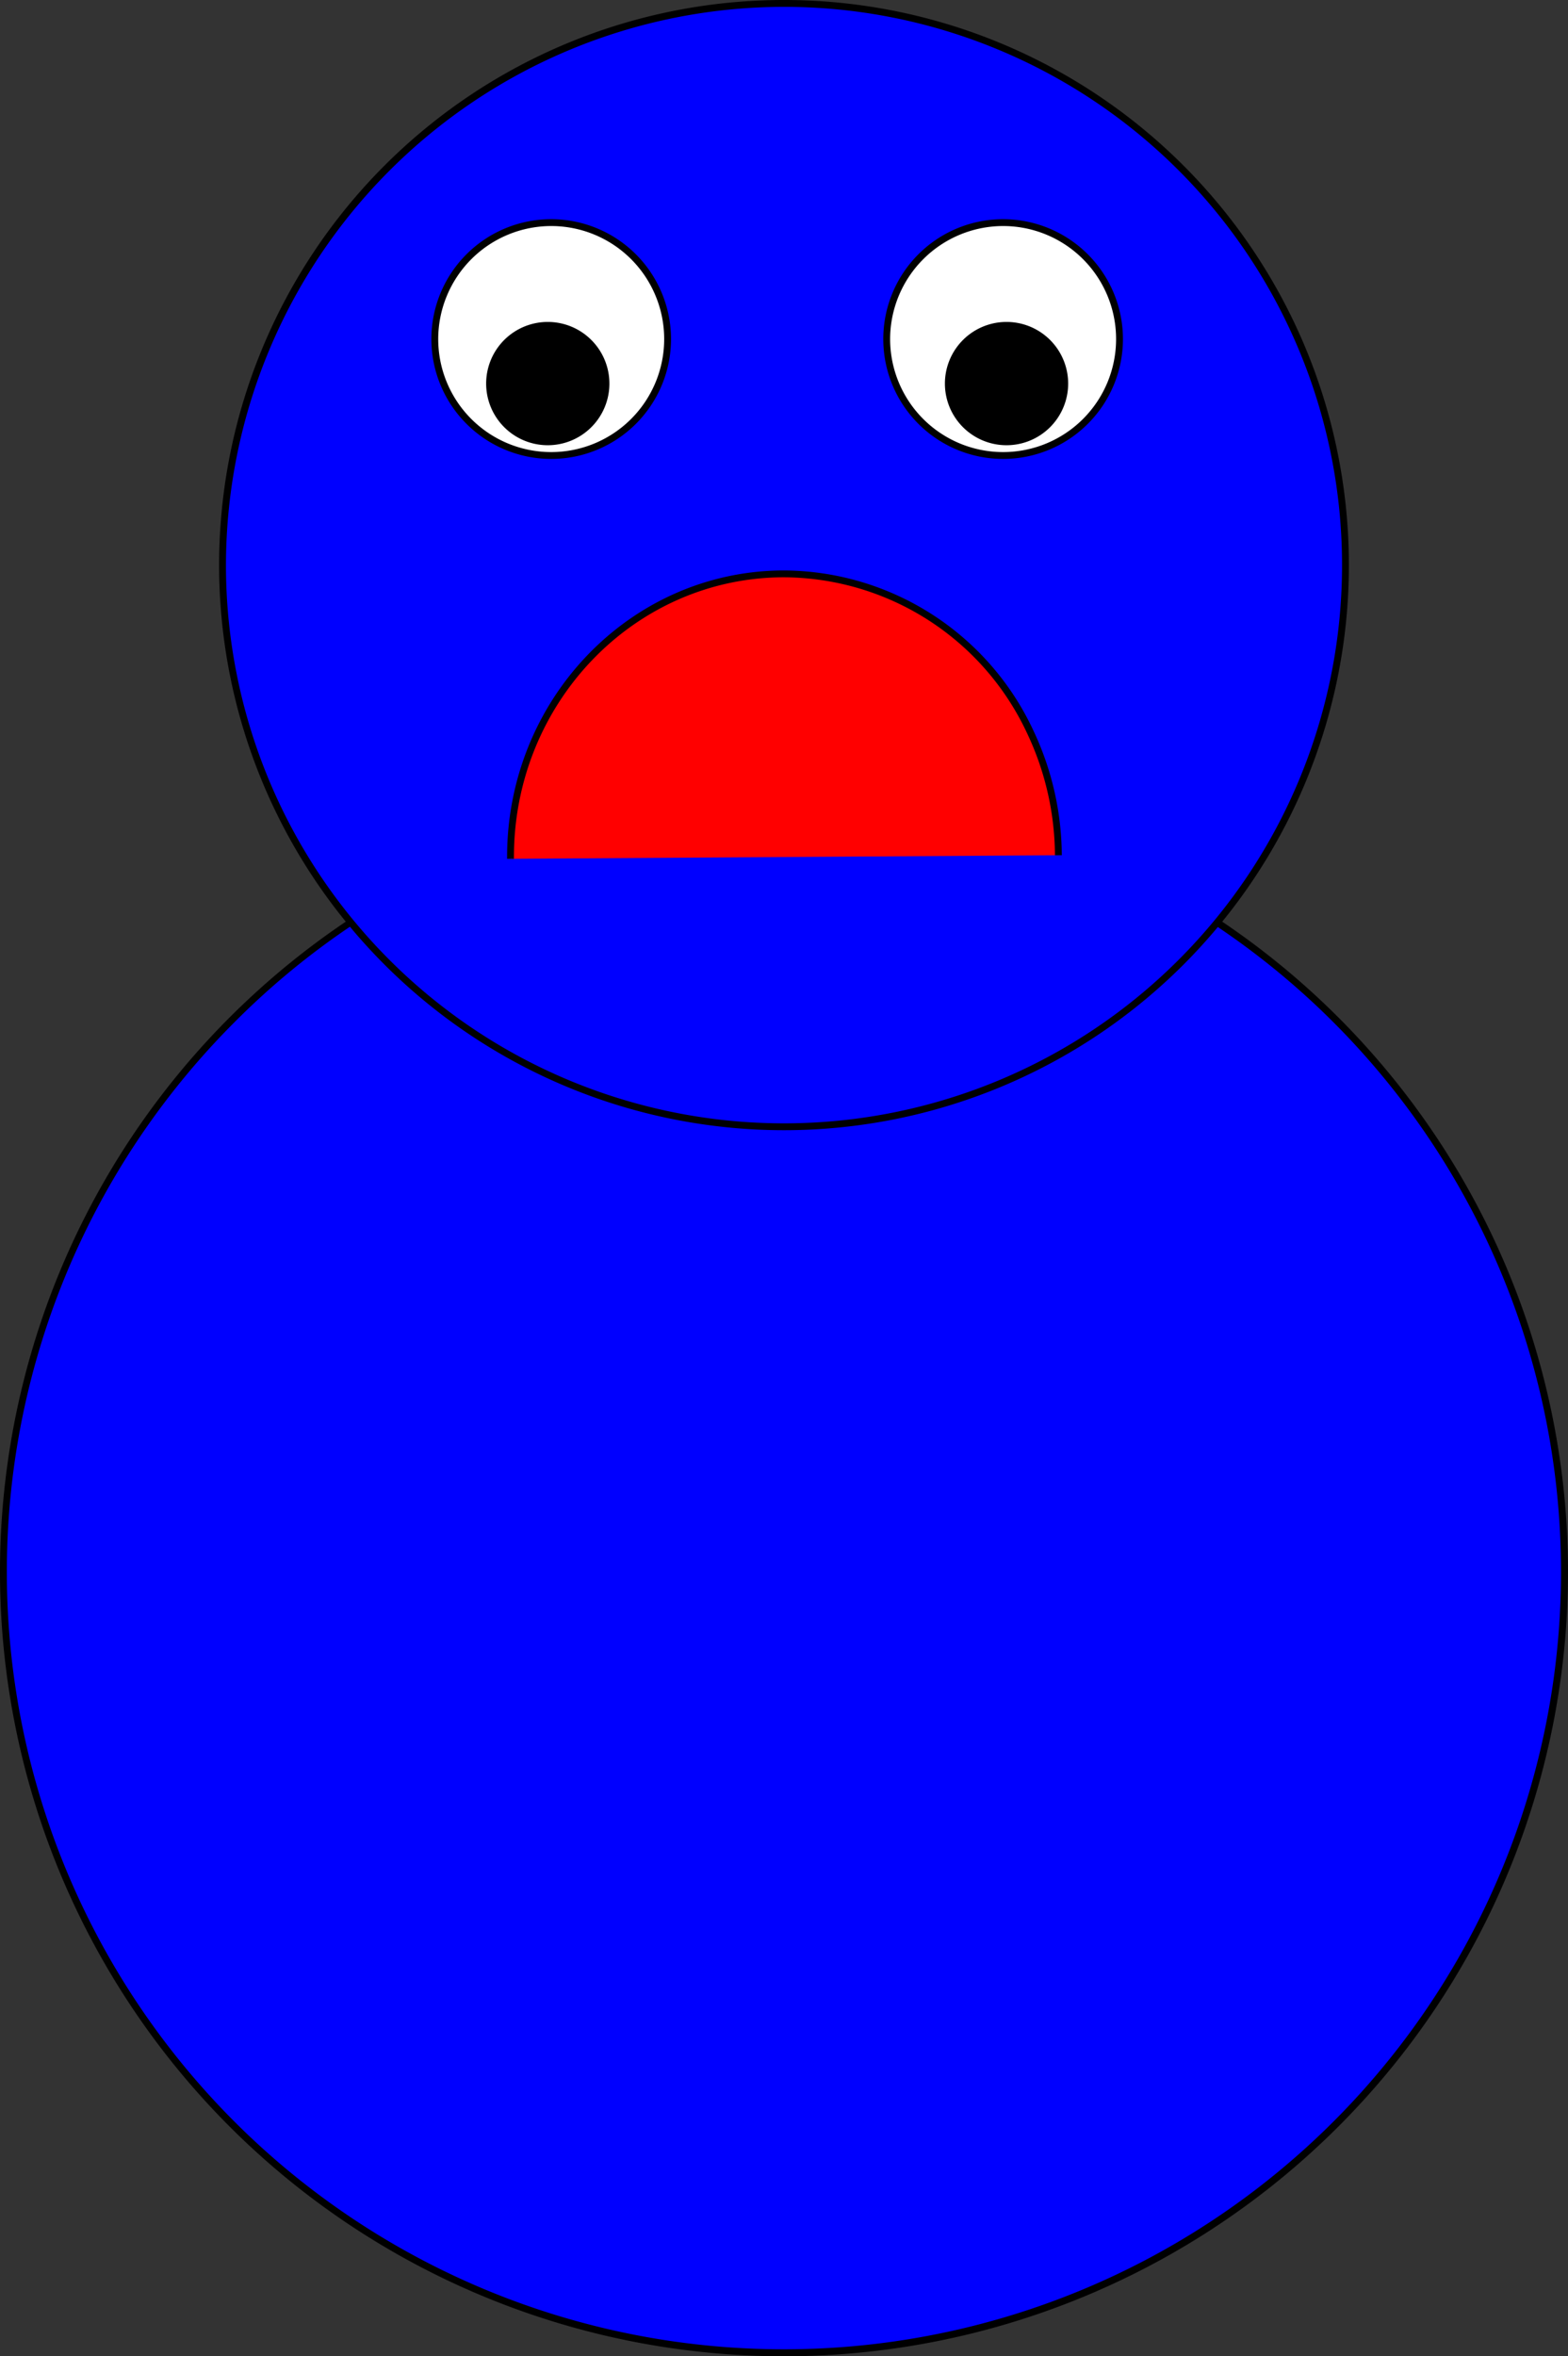 <svg xmlns="http://www.w3.org/2000/svg" xmlns:xlink="http://www.w3.org/1999/xlink" viewBox="0 0 229 344"><rect x="0" y="0" width="229" height="344" fill="#333333" stroke="none"/><defs><style>.cls-1{fill:none;}.cls-2{fill:blue;}.cls-3{fill:#fff;}.cls-4{clip-path:url(#clip-path);}.cls-5{fill:red;stroke:#000;stroke-miterlimit:10;}</style><clipPath id="clip-path"><rect class="cls-1" x="58.16" y="77.01" width="112.5" height="48.1" transform="translate(-0.66 0.75) rotate(-0.37)"/></clipPath></defs><title>Asset 1</title><g id="Layer_2" data-name="Layer 2"><g id="Layer_1-2" data-name="Layer 1"><circle class="cls-2" cx="114.5" cy="229.5" r="114"/><path d="M114.5,116a113.49,113.49,0,1,1-80.26,33.24A112.79,112.79,0,0,1,114.5,116m0-1A114.5,114.5,0,1,0,229,229.5,114.5,114.5,0,0,0,114.5,115Z"/><circle class="cls-2" cx="114.5" cy="82.5" r="82"/><path d="M114.5,1A81.5,81.5,0,1,1,33,82.5,81.59,81.59,0,0,1,114.5,1m0-1A82.5,82.5,0,1,0,197,82.5,82.5,82.5,0,0,0,114.5,0Z"/><circle class="cls-3" cx="80.5" cy="49.5" r="17"/><path d="M80.5,33A16.5,16.5,0,1,1,64,49.5,16.52,16.52,0,0,1,80.5,33m0-1A17.5,17.5,0,1,0,98,49.5,17.51,17.51,0,0,0,80.5,32Z"/><circle class="cls-3" cx="146.5" cy="49.5" r="17"/><path d="M146.5,33A16.5,16.5,0,1,1,130,49.5,16.52,16.52,0,0,1,146.5,33m0-1A17.5,17.5,0,1,0,164,49.5,17.51,17.51,0,0,0,146.5,32Z"/><circle cx="80" cy="56" r="8.5"/><path d="M80,48a8,8,0,1,1-8,8,8,8,0,0,1,8-8m0-1a9,9,0,1,0,9,9,9,9,0,0,0-9-9Z"/><circle cx="147" cy="56" r="8.5"/><path d="M147,48a8,8,0,1,1-8,8,8,8,0,0,1,8-8m0-1a9,9,0,1,0,9,9,9,9,0,0,0-9-9Z"/><g class="cls-4"><path class="cls-5" d="M150.47,106.87a42.58,42.58,0,0,1,4.1,18c.15,22.83-17.64,41.45-39.74,41.59S74.71,148.2,74.56,125.37,92.2,83.92,114.29,83.78a39.91,39.91,0,0,1,36.18,23.09"/></g></g></g></svg>